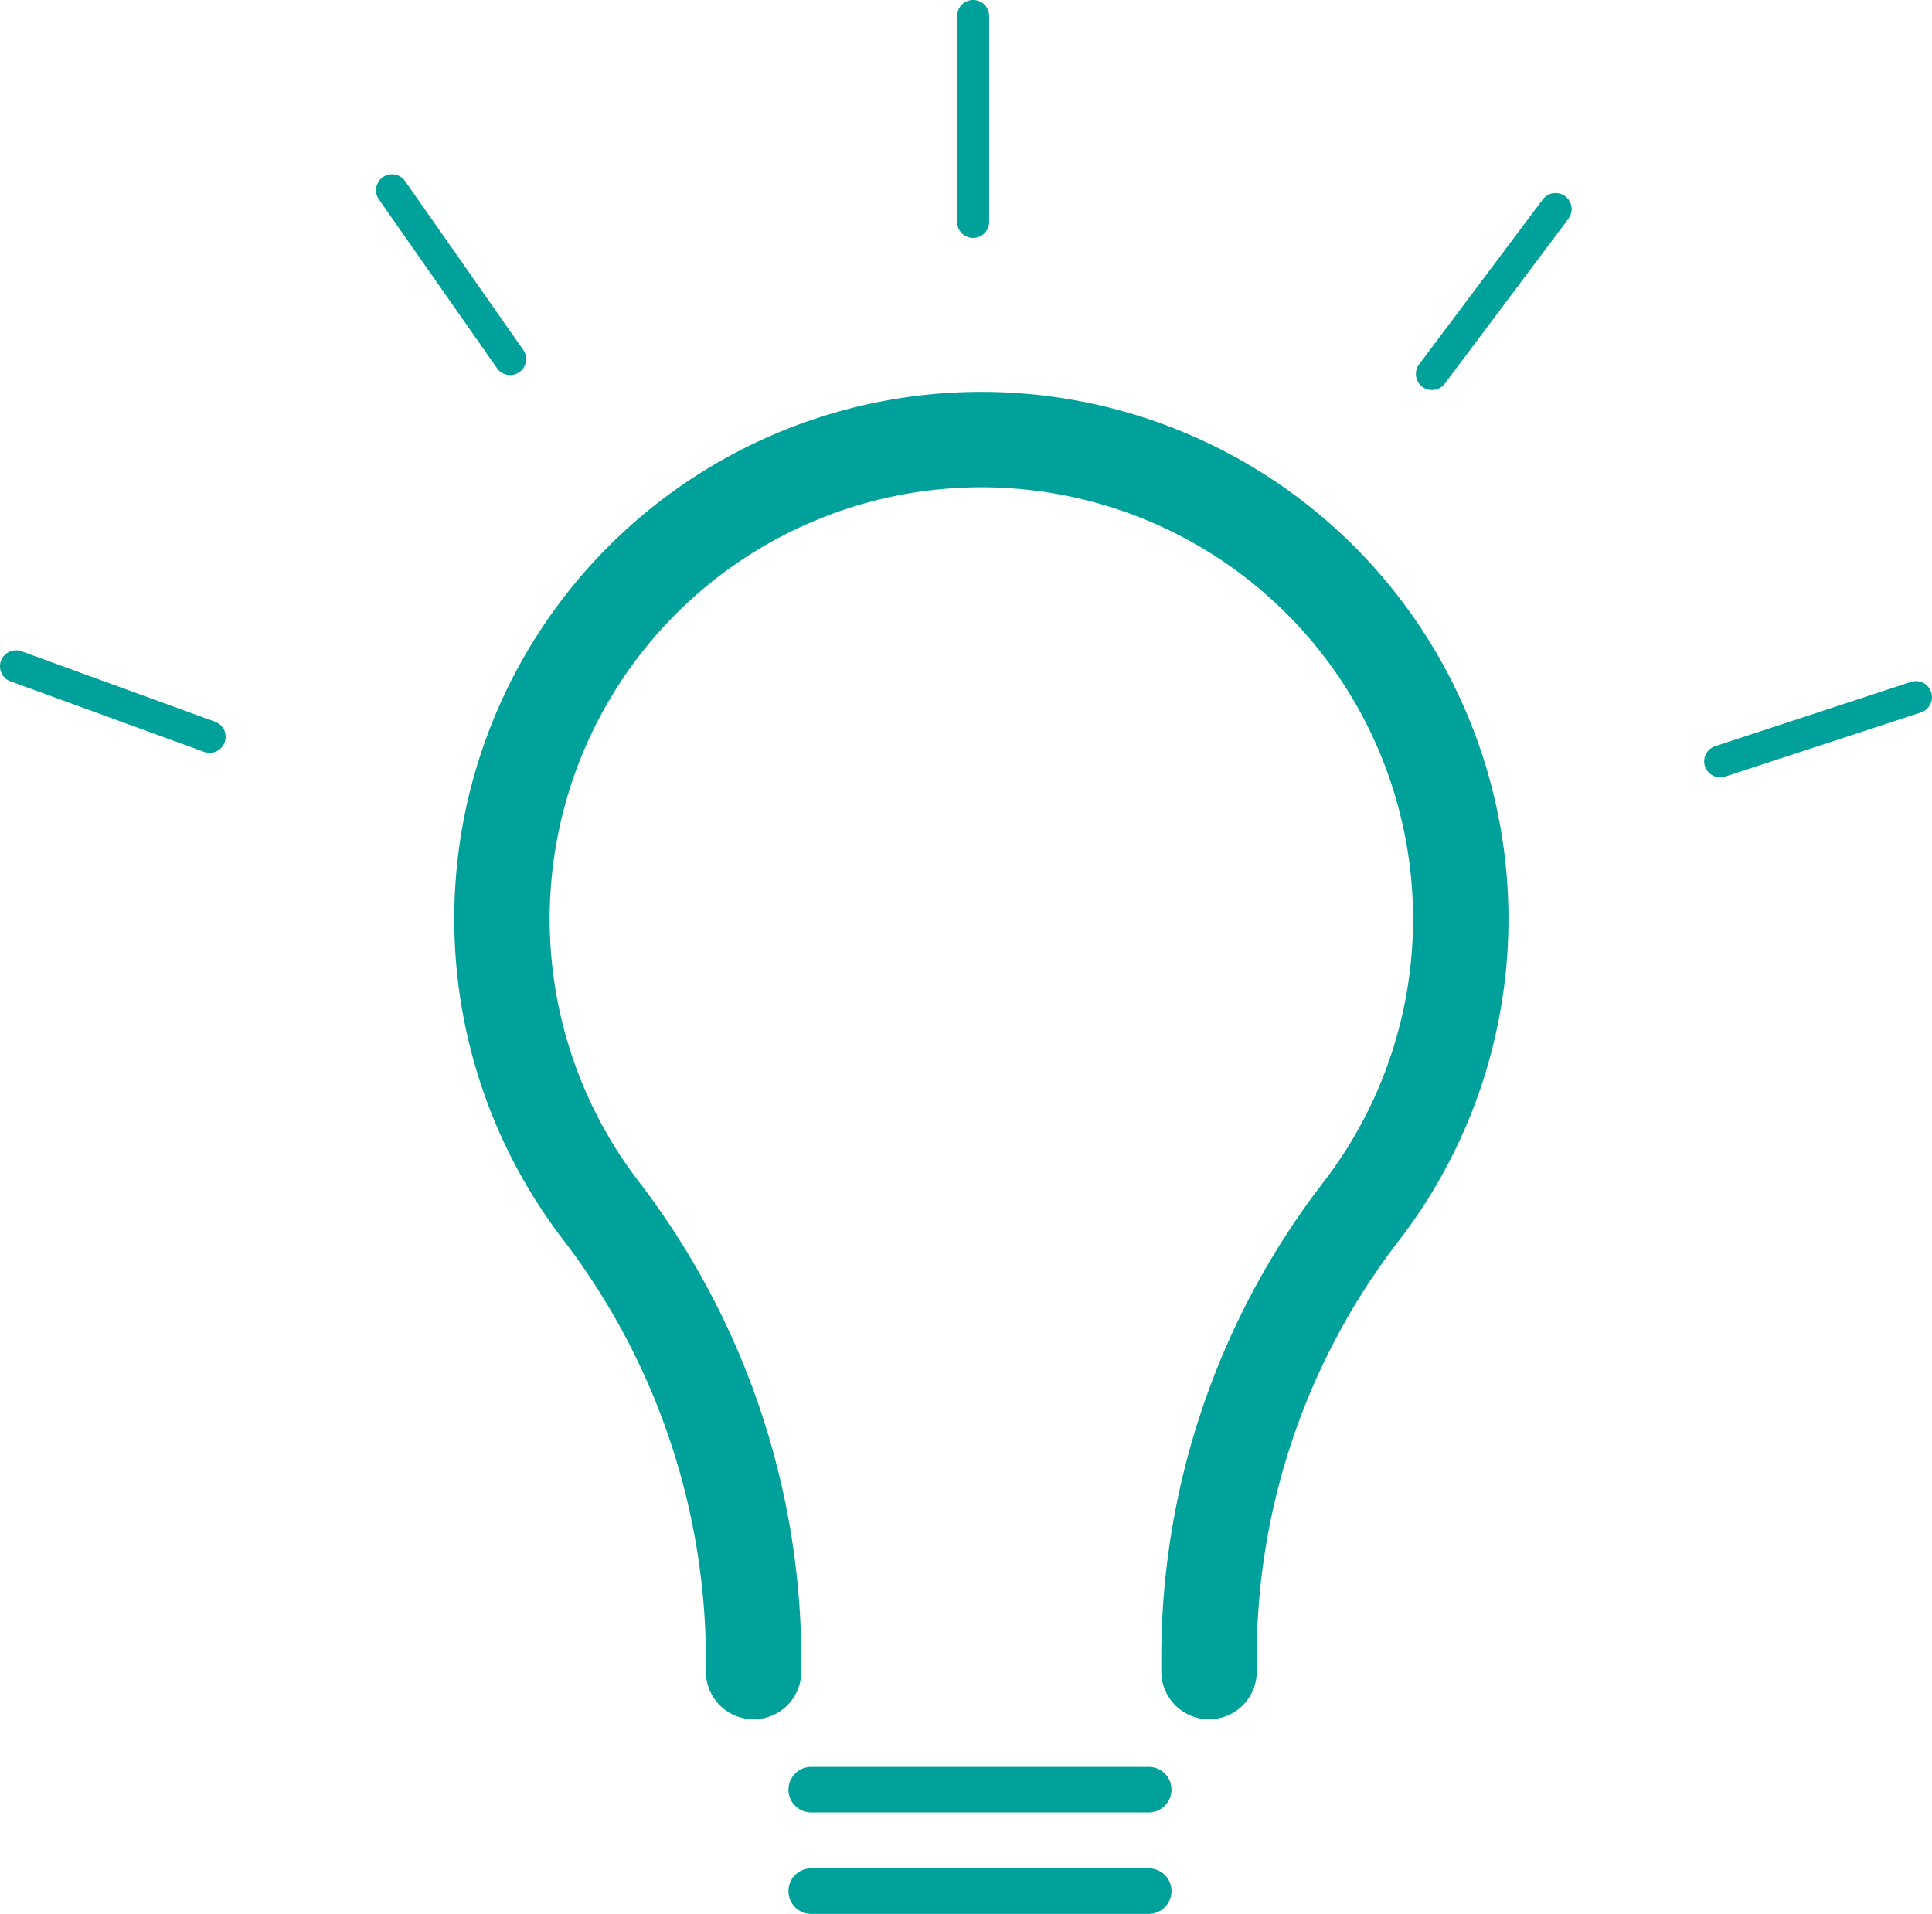 <svg xmlns="http://www.w3.org/2000/svg" width="182.238" height="180.55" viewBox="0 0 182.238 180.55">
  <g id="web-06" transform="translate(-79.207 -58.39)">
    <path id="Path_220" data-name="Path 220" d="M193.25,216.08v-1.61a68.87,68.87,0,0,1,14.42-41.89,45.219,45.219,0,1,0-71.95-.21,69.774,69.774,0,0,1,14.57,42.1v1.61" fill="none" stroke="#00a19a" stroke-linecap="round" stroke-miterlimit="10" stroke-width="9"/>
    <path id="Path_221" data-name="Path 221" d="M187.56,229.37H155.73a2.147,2.147,0,0,1-2.15-2.15h0a2.147,2.147,0,0,1,2.15-2.15h31.83a2.147,2.147,0,0,1,2.15,2.15h0A2.16,2.16,0,0,1,187.56,229.37Z" fill="#00a19a"/>
    <path id="Path_222" data-name="Path 222" d="M169.49,79.33V59.9A1.515,1.515,0,0,1,171,58.39h0a1.515,1.515,0,0,1,1.51,1.51V79.33A1.515,1.515,0,0,1,171,80.84h0A1.509,1.509,0,0,1,169.49,79.33Z" fill="#00a19a"/>
    <path id="Path_223" data-name="Path 223" d="M126.09,93.13,114.95,77.21a1.507,1.507,0,0,1,.37-2.1h0a1.507,1.507,0,0,1,2.1.37L128.56,91.4a1.507,1.507,0,0,1-.37,2.1h0A1.508,1.508,0,0,1,126.09,93.13Z" fill="#00a19a"/>
    <path id="Path_224" data-name="Path 224" d="M98.46,129.32,80.2,122.67a1.512,1.512,0,0,1-.9-1.94h0a1.512,1.512,0,0,1,1.94-.9l18.26,6.65a1.512,1.512,0,0,1,.9,1.94h0A1.516,1.516,0,0,1,98.46,129.32Z" fill="#00a19a"/>
    <path id="Path_225" data-name="Path 225" d="M215.49,94.58l11.66-15.55a1.514,1.514,0,0,0-.3-2.12h0a1.514,1.514,0,0,0-2.12.3L213.07,92.76a1.514,1.514,0,0,0,.3,2.12h0A1.514,1.514,0,0,0,215.49,94.58Z" fill="#00a19a"/>
    <path id="Path_226" data-name="Path 226" d="M241.94,131.65l18.46-6.05a1.517,1.517,0,0,0,.97-1.91h0a1.517,1.517,0,0,0-1.91-.97L241,128.78a1.517,1.517,0,0,0-.97,1.91h0A1.516,1.516,0,0,0,241.94,131.65Z" fill="#00a19a"/>
    <path id="Path_227" data-name="Path 227" d="M187.56,238.94H155.73a2.147,2.147,0,0,1-2.15-2.15h0a2.147,2.147,0,0,1,2.15-2.15h31.83a2.147,2.147,0,0,1,2.15,2.15h0A2.16,2.16,0,0,1,187.56,238.94Z" fill="#00a19a"/>
  </g>
</svg>
